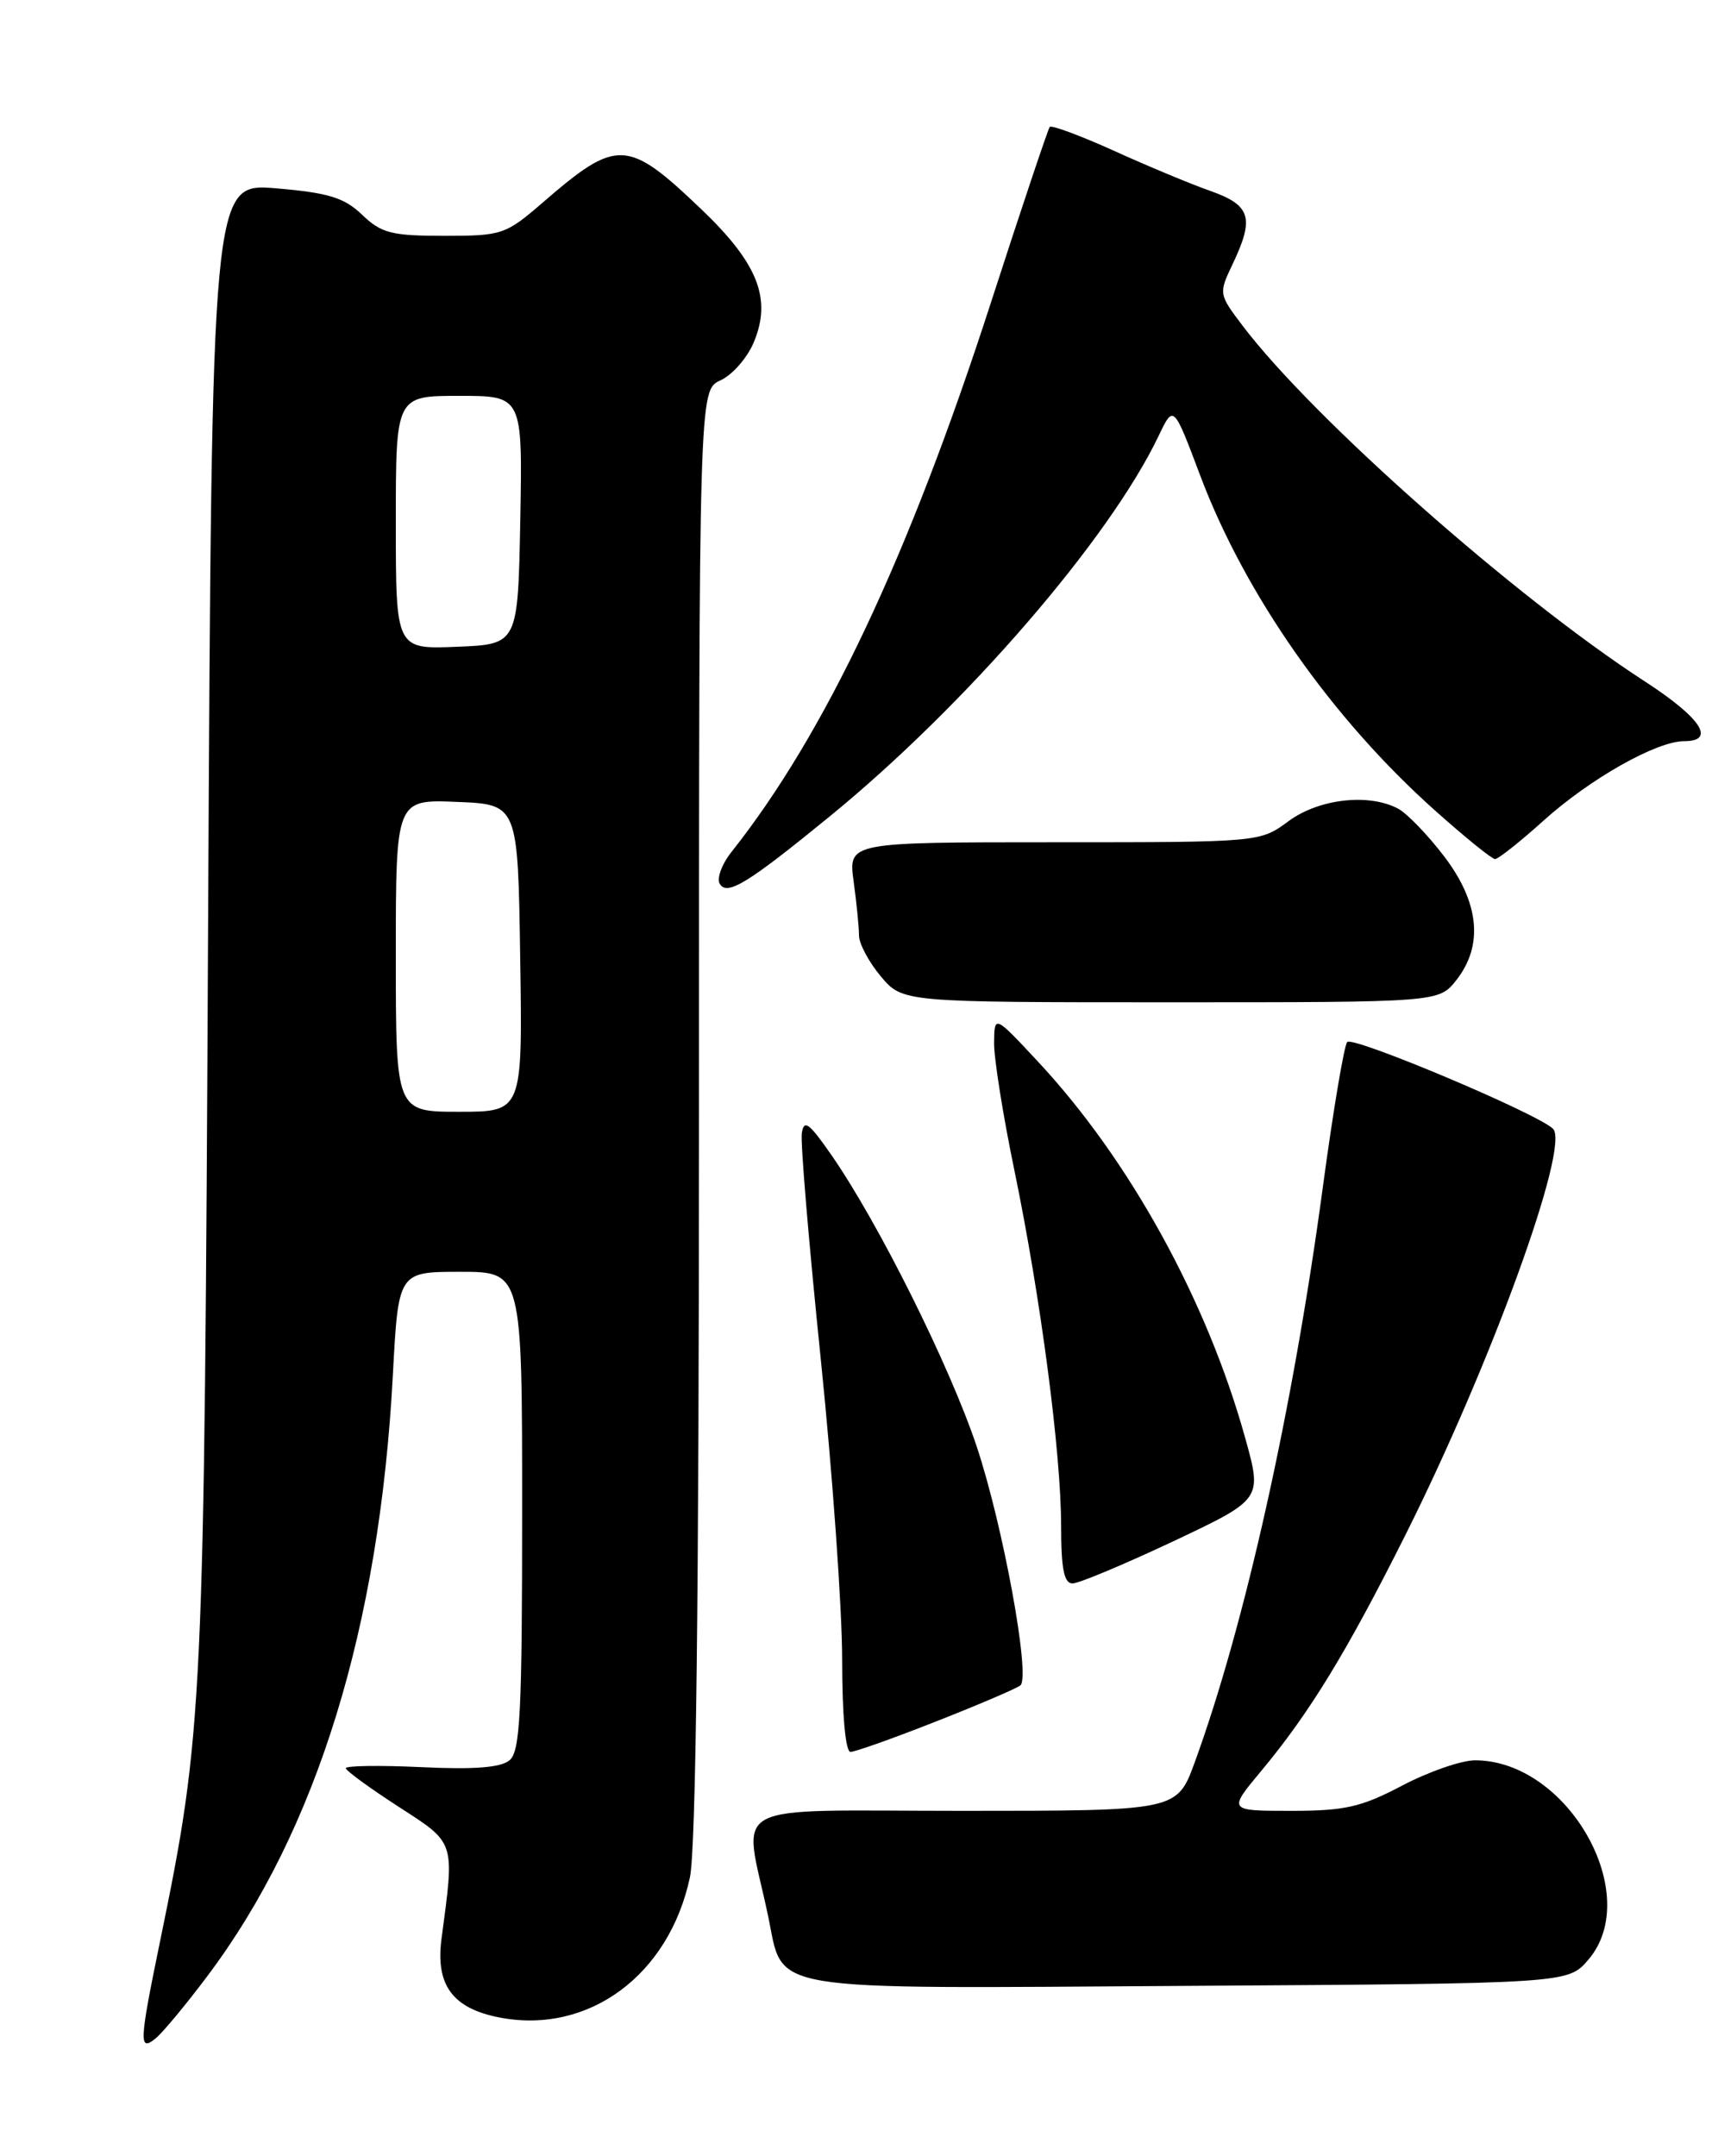 <?xml version="1.0" encoding="UTF-8" standalone="no"?>
<!DOCTYPE svg PUBLIC "-//W3C//DTD SVG 1.1//EN" "http://www.w3.org/Graphics/SVG/1.1/DTD/svg11.dtd" >
<svg xmlns="http://www.w3.org/2000/svg" xmlns:xlink="http://www.w3.org/1999/xlink" version="1.1" viewBox="0 0 204 256">
 <g >
 <path fill="currentColor"
d=" M 24.63 234.61 C 37.61 217.34 45.05 193.26 46.65 163.25 C 47.30 151.00 47.30 151.00 54.65 151.00 C 62.00 151.00 62.00 151.00 62.00 179.38 C 62.00 203.38 61.77 207.95 60.50 209.00 C 59.46 209.87 56.27 210.11 50.00 209.81 C 45.05 209.58 41.03 209.64 41.06 209.94 C 41.10 210.25 43.91 212.30 47.31 214.50 C 54.12 218.90 53.99 218.49 52.43 230.16 C 51.69 235.72 53.76 238.49 59.44 239.56 C 69.94 241.52 79.44 234.49 81.92 222.91 C 82.64 219.56 83.00 189.52 83.00 132.11 C 83.00 46.32 83.00 46.32 85.55 45.16 C 86.96 44.52 88.74 42.48 89.51 40.63 C 91.67 35.46 90.00 31.25 83.21 24.78 C 74.50 16.47 73.26 16.42 64.49 24.01 C 60.04 27.86 59.63 28.00 52.74 28.00 C 46.50 28.00 45.28 27.69 43.00 25.50 C 40.87 23.46 39.02 22.89 32.78 22.36 C 25.15 21.72 25.15 21.72 24.71 109.61 C 24.25 203.10 24.13 205.56 19.01 230.47 C 16.52 242.55 16.47 243.68 18.52 241.98 C 19.35 241.29 22.11 237.97 24.63 234.61 Z  M 188.59 232.69 C 195.22 224.98 186.16 209.00 175.15 209.00 C 173.53 209.00 169.64 210.35 166.50 212.00 C 161.64 214.56 159.70 215.00 153.31 215.00 C 145.81 215.00 145.81 215.00 149.77 210.25 C 155.48 203.40 159.91 196.16 166.88 182.25 C 177.05 161.96 186.46 136.05 184.41 134.02 C 182.59 132.22 160.64 122.97 159.97 123.72 C 159.60 124.15 158.29 131.93 157.07 141.00 C 153.52 167.34 147.80 192.98 141.86 209.25 C 139.76 215.00 139.76 215.00 114.27 215.00 C 85.65 215.00 88.27 213.60 91.18 227.36 C 93.15 236.66 89.81 236.10 141.12 235.78 C 186.17 235.50 186.17 235.50 188.59 232.69 Z  M 111.24 204.35 C 116.33 202.35 120.80 200.43 121.17 200.10 C 122.38 199.01 119.10 181.11 115.97 171.72 C 112.77 162.16 104.31 145.18 98.72 137.13 C 96.07 133.31 95.45 132.86 95.21 134.55 C 95.04 135.68 96.06 147.75 97.46 161.36 C 98.86 174.98 100.00 191.04 100.00 197.06 C 100.00 203.64 100.40 208.00 100.99 208.00 C 101.54 208.00 106.15 206.36 111.24 204.35 Z  M 139.29 183.01 C 149.88 178.01 149.88 178.01 147.87 170.77 C 143.33 154.41 134.12 137.68 123.21 126.00 C 118.08 120.50 118.08 120.50 118.04 123.81 C 118.02 125.64 119.10 132.45 120.45 138.95 C 123.57 154.04 126.00 172.50 126.00 181.21 C 126.00 186.25 126.35 188.00 127.35 188.00 C 128.10 188.00 133.47 185.75 139.29 183.01 Z  M 172.93 116.37 C 176.17 112.24 175.67 107.16 171.47 101.66 C 169.53 99.12 167.08 96.58 166.03 96.02 C 162.56 94.16 156.61 94.83 153.00 97.50 C 149.61 100.00 149.61 100.00 125.17 100.00 C 100.73 100.00 100.73 100.00 101.36 104.64 C 101.71 107.19 102.00 110.08 102.00 111.06 C 102.00 112.04 103.17 114.23 104.59 115.92 C 107.18 119.00 107.18 119.00 139.02 119.00 C 170.85 119.00 170.85 119.00 172.93 116.37 Z  M 98.50 96.95 C 114.67 83.75 131.74 64.00 137.60 51.71 C 139.35 48.05 139.35 48.05 142.50 56.42 C 147.83 70.58 158.14 85.30 170.42 96.25 C 173.96 99.41 177.16 102.00 177.53 102.00 C 177.90 102.00 180.50 99.94 183.31 97.41 C 188.82 92.45 196.71 88.00 199.97 88.00 C 203.82 88.00 201.99 85.23 195.26 80.87 C 179.92 70.92 155.93 49.71 147.57 38.70 C 144.72 34.94 144.70 34.85 146.34 31.41 C 148.98 25.87 148.54 24.38 143.75 22.68 C 141.41 21.86 136.25 19.71 132.27 17.90 C 128.29 16.10 124.86 14.83 124.65 15.07 C 124.45 15.30 121.29 24.72 117.64 36.00 C 107.87 66.17 97.98 87.11 86.86 101.15 C 85.70 102.61 85.08 104.32 85.47 104.95 C 86.35 106.38 88.81 104.87 98.50 96.95 Z  M 47.00 113.46 C 47.00 94.91 47.00 94.91 54.25 95.21 C 61.50 95.50 61.50 95.50 61.77 113.75 C 62.05 132.00 62.05 132.00 54.52 132.00 C 47.00 132.00 47.00 132.00 47.00 113.46 Z  M 47.00 62.04 C 47.00 47.00 47.00 47.00 54.53 47.00 C 62.05 47.00 62.05 47.00 61.78 61.75 C 61.50 76.50 61.50 76.50 54.25 76.79 C 47.00 77.09 47.00 77.09 47.00 62.04 Z "/>
</g>
</svg>
